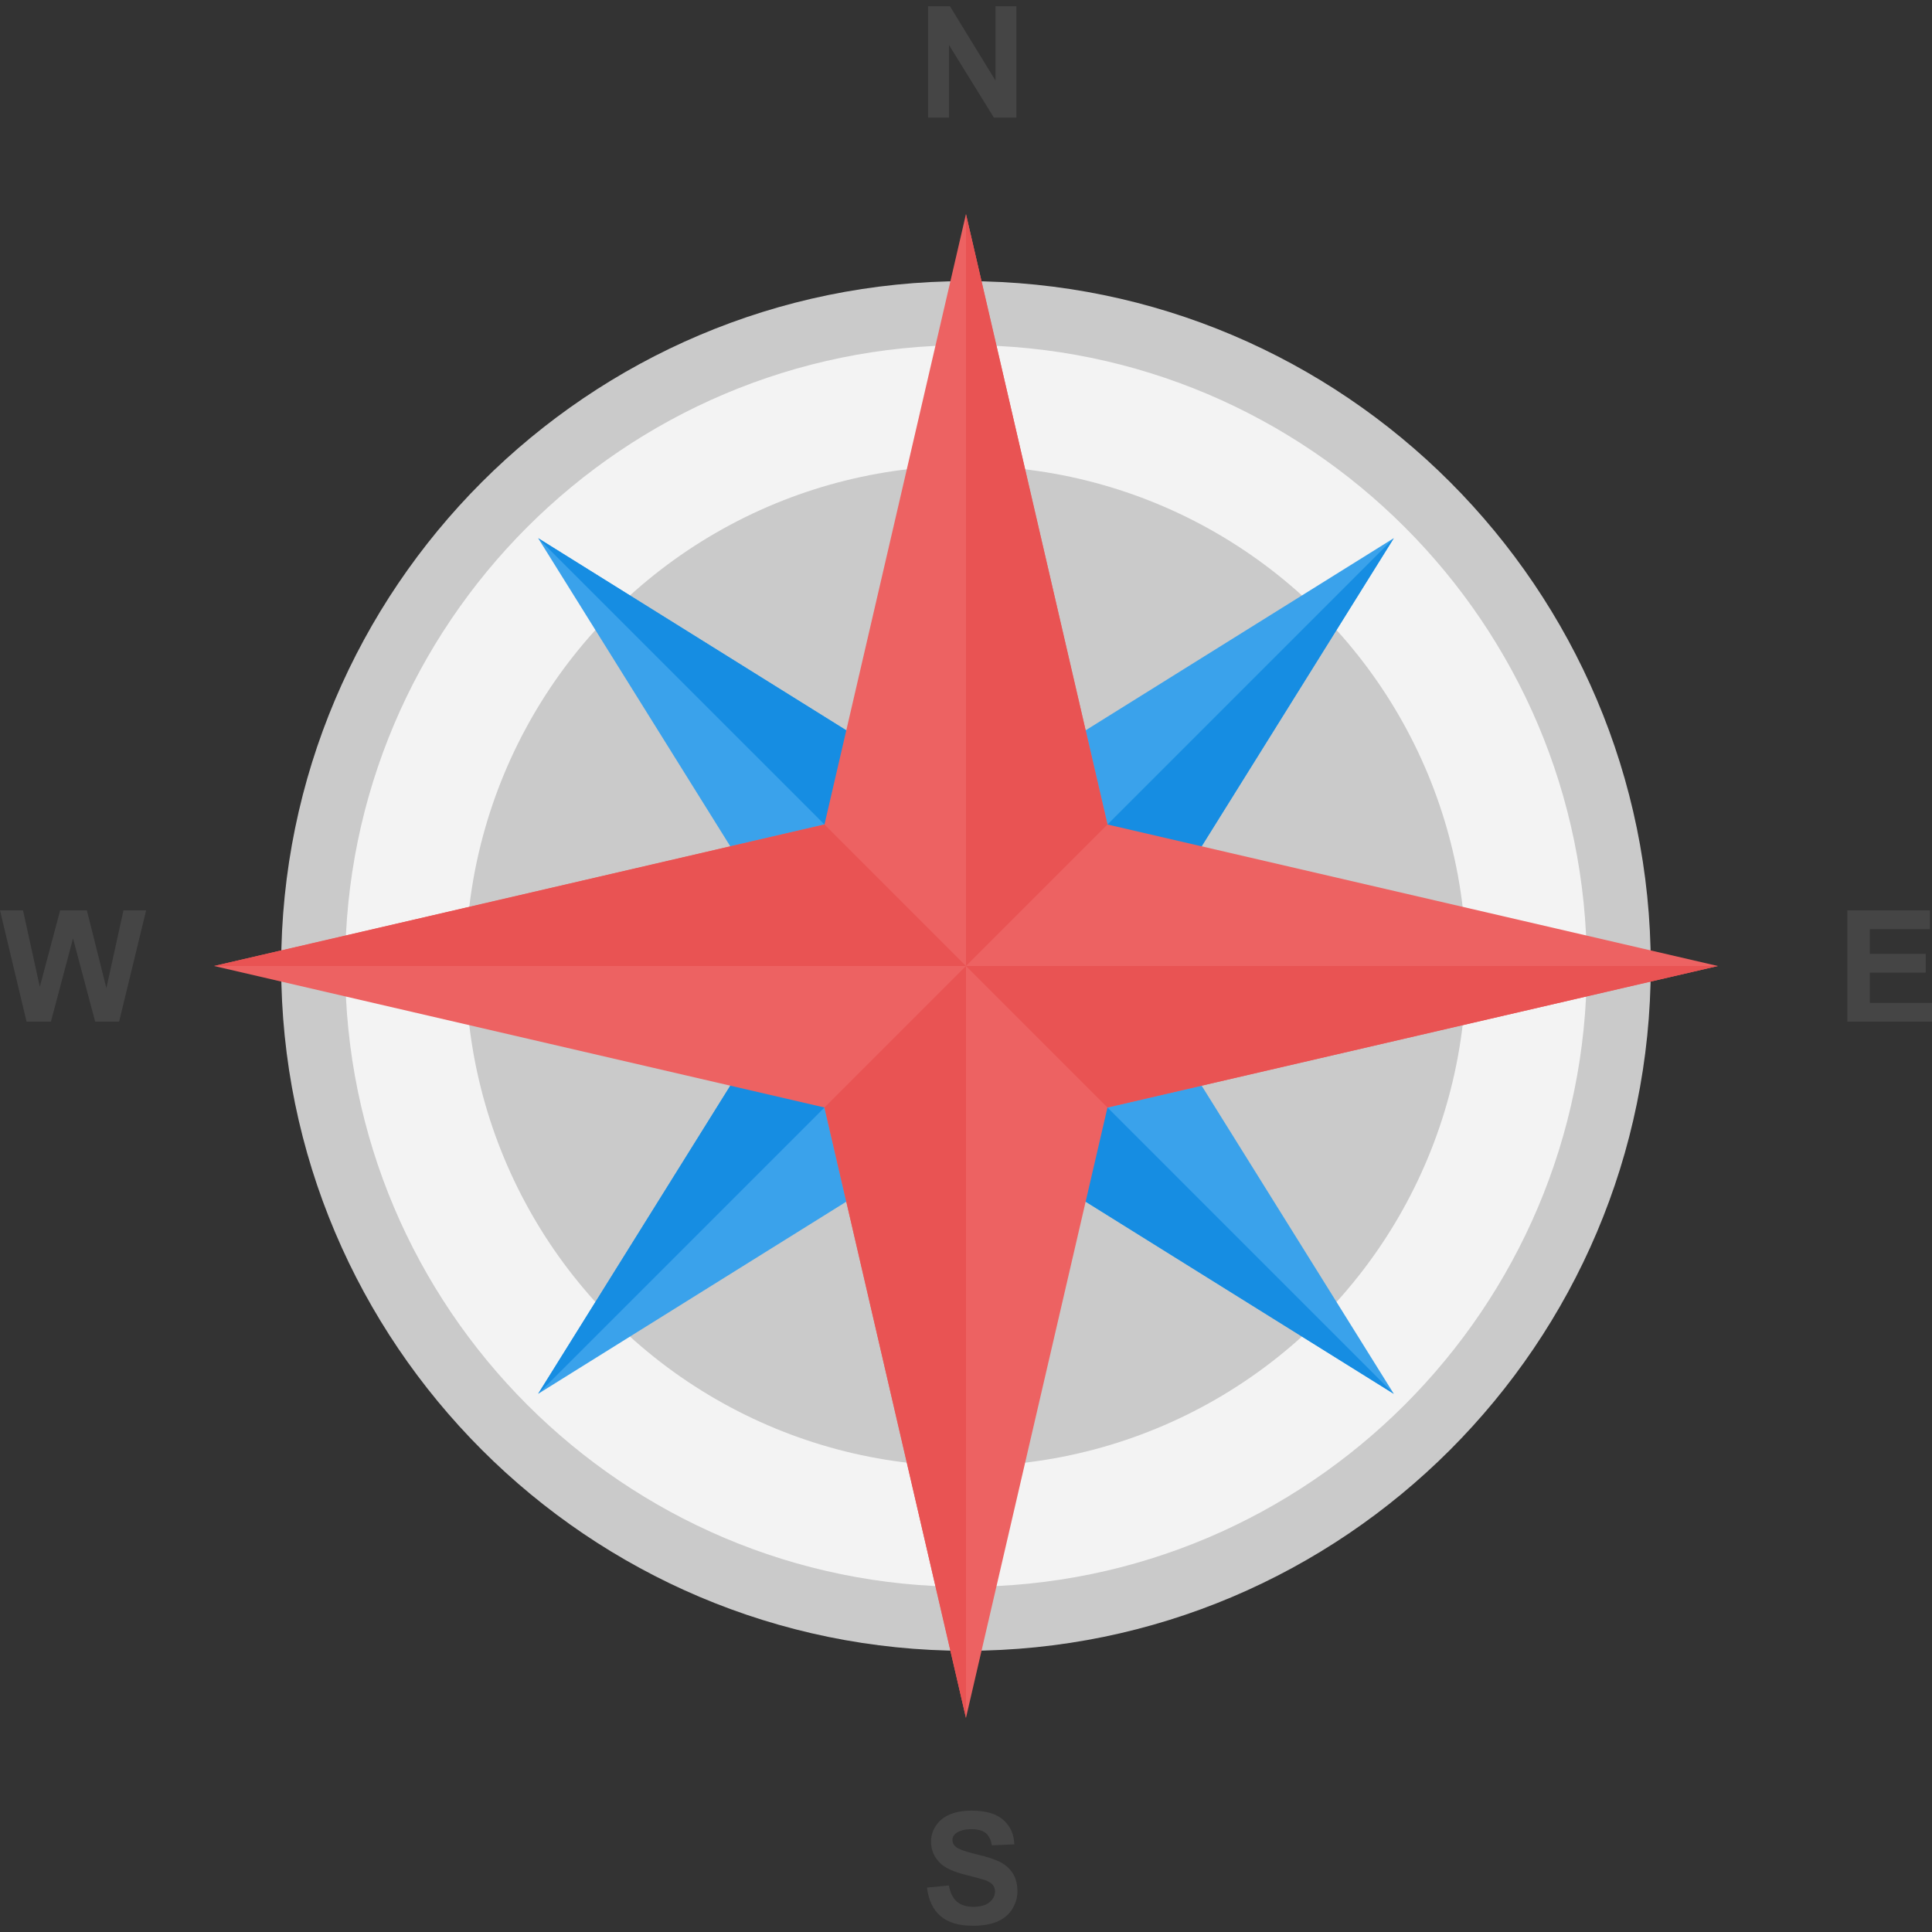 <?xml version="1.0" encoding="iso-8859-1"?>
<!-- Generator: Adobe Illustrator 19.0.0, SVG Export Plug-In . SVG Version: 6.00 Build 0)  -->
<svg version="1.1" id="Capa_1" xmlns="http://www.w3.org/2000/svg" xmlns:xlink="http://www.w3.org/1999/xlink" x="0px" y="0px"
	 viewBox="0 0 477.832 477.832" style="enable-background:new 0 0 477.832 477.832;" xml:space="preserve">
<rect x="0" y="0" width="477.832" height="477.832" fill="#333333" stroke="none"/>
<circle style="fill:#F3F3F3;" cx="238.908" cy="238.916" r="161.431"/>
<g>
	<path style="fill:#454545;" d="M229.542,29.071V1.544h5.406l11.264,18.387V1.544h5.165v27.528h-5.572l-11.098-17.95v17.95H229.542z
		"/>
	<path style="fill:#454545;" d="M229.271,466.846l5.406-0.527c0.331,1.807,0.994,3.147,1.988,4.006
		c0.994,0.843,2.334,1.28,4.021,1.28c1.792,0,3.132-0.376,4.051-1.144c0.904-0.753,1.355-1.641,1.355-2.65
		c0-0.648-0.196-1.205-0.572-1.656c-0.376-0.452-1.054-0.858-2.003-1.19c-0.648-0.226-2.138-0.632-4.442-1.205
		c-2.982-0.738-5.075-1.641-6.28-2.726c-1.687-1.521-2.53-3.358-2.53-5.542c0-1.4,0.392-2.711,1.19-3.93
		c0.798-1.22,1.943-2.153,3.433-2.786c1.491-0.632,3.298-0.964,5.421-0.964c3.448,0,6.054,0.753,7.8,2.274s2.665,3.539,2.756,6.069
		l-5.557,0.241c-0.241-1.416-0.753-2.424-1.536-3.057c-0.783-0.617-1.958-0.934-3.524-0.934c-1.611,0-2.876,0.331-3.795,0.994
		c-0.587,0.422-0.888,0.994-0.888,1.702c0,0.648,0.271,1.205,0.828,1.672c0.708,0.587,2.409,1.205,5.105,1.837
		c2.711,0.632,4.698,1.295,5.993,1.988c1.295,0.693,2.304,1.611,3.042,2.801c0.738,1.19,1.099,2.65,1.099,4.382
		c0,1.581-0.437,3.057-1.31,4.427c-0.873,1.37-2.123,2.394-3.72,3.072c-1.596,0.678-3.599,1.009-5.993,1.009
		c-3.479,0-6.159-0.798-8.011-2.409C230.746,472.267,229.632,469.918,229.271,466.846z"/>
	<path style="fill:#454545;" d="M6.566,252.68L0,225.152h5.692l4.156,18.914l5.03-18.914h6.611l4.819,19.23l4.232-19.23h5.602
		l-6.686,27.528h-5.918l-5.481-20.585l-5.466,20.585H6.566z"/>
	<path style="fill:#454545;" d="M456.9,252.68v-27.528h20.405v4.653h-14.848v6.099h13.824v4.638h-13.824v7.499h15.375v4.638
		L456.9,252.68L456.9,252.68z"/>
</g>
<g>
	<circle style="fill:#CACACA;" cx="238.908" cy="238.916" r="123.708"/>
	<path style="fill:#CACACA;" d="M238.908,69.534c-93.395,0-169.367,75.987-169.367,169.382c0,93.38,75.972,169.367,169.367,169.367
		s169.367-75.987,169.367-169.367C408.275,145.521,332.303,69.534,238.908,69.534z M238.908,392.456
		c-84.661,0-153.54-68.879-153.54-153.555s68.879-153.54,153.54-153.54s153.555,68.879,153.555,153.54
		C392.463,323.576,323.569,392.456,238.908,392.456z"/>
</g>
<polygon style="fill:#3AA2EB;" points="344.727,133.097 238.908,199.085 133.09,133.097 199.078,238.916 133.09,344.734 
	238.908,278.746 344.727,344.734 278.739,238.916 "/>
<g>
	<polygon style="fill:#168DE2;" points="344.727,133.097 238.908,238.916 278.739,238.916 	"/>
	<polygon style="fill:#168DE2;" points="238.908,238.916 238.908,278.746 344.727,344.734 	"/>
	<polygon style="fill:#168DE2;" points="133.09,344.734 238.908,238.916 199.078,238.916 	"/>
	<polygon style="fill:#168DE2;" points="133.09,133.097 238.908,238.916 238.908,199.085 	"/>
</g>
<polygon style="fill:#ED6262;" points="273.905,203.919 238.908,52.954 203.912,203.919 52.947,238.916 203.912,273.912 
	238.908,424.877 273.905,273.912 424.87,238.916 "/>
<g>
	<polygon style="fill:#E95353;" points="238.908,52.954 238.908,238.916 273.905,203.919 	"/>
	<polygon style="fill:#E95353;" points="238.908,238.916 273.905,273.912 424.87,238.916 	"/>
	<polygon style="fill:#E95353;" points="238.908,424.877 238.908,238.916 203.912,273.912 	"/>
	<polygon style="fill:#E95353;" points="52.947,238.916 238.908,238.916 203.912,203.919 	"/>
</g>
<g>
</g>
<g>
</g>
<g>
</g>
<g>
</g>
<g>
</g>
<g>
</g>
<g>
</g>
<g>
</g>
<g>
</g>
<g>
</g>
<g>
</g>
<g>
</g>
<g>
</g>
<g>
</g>
<g>
</g>
</svg>
